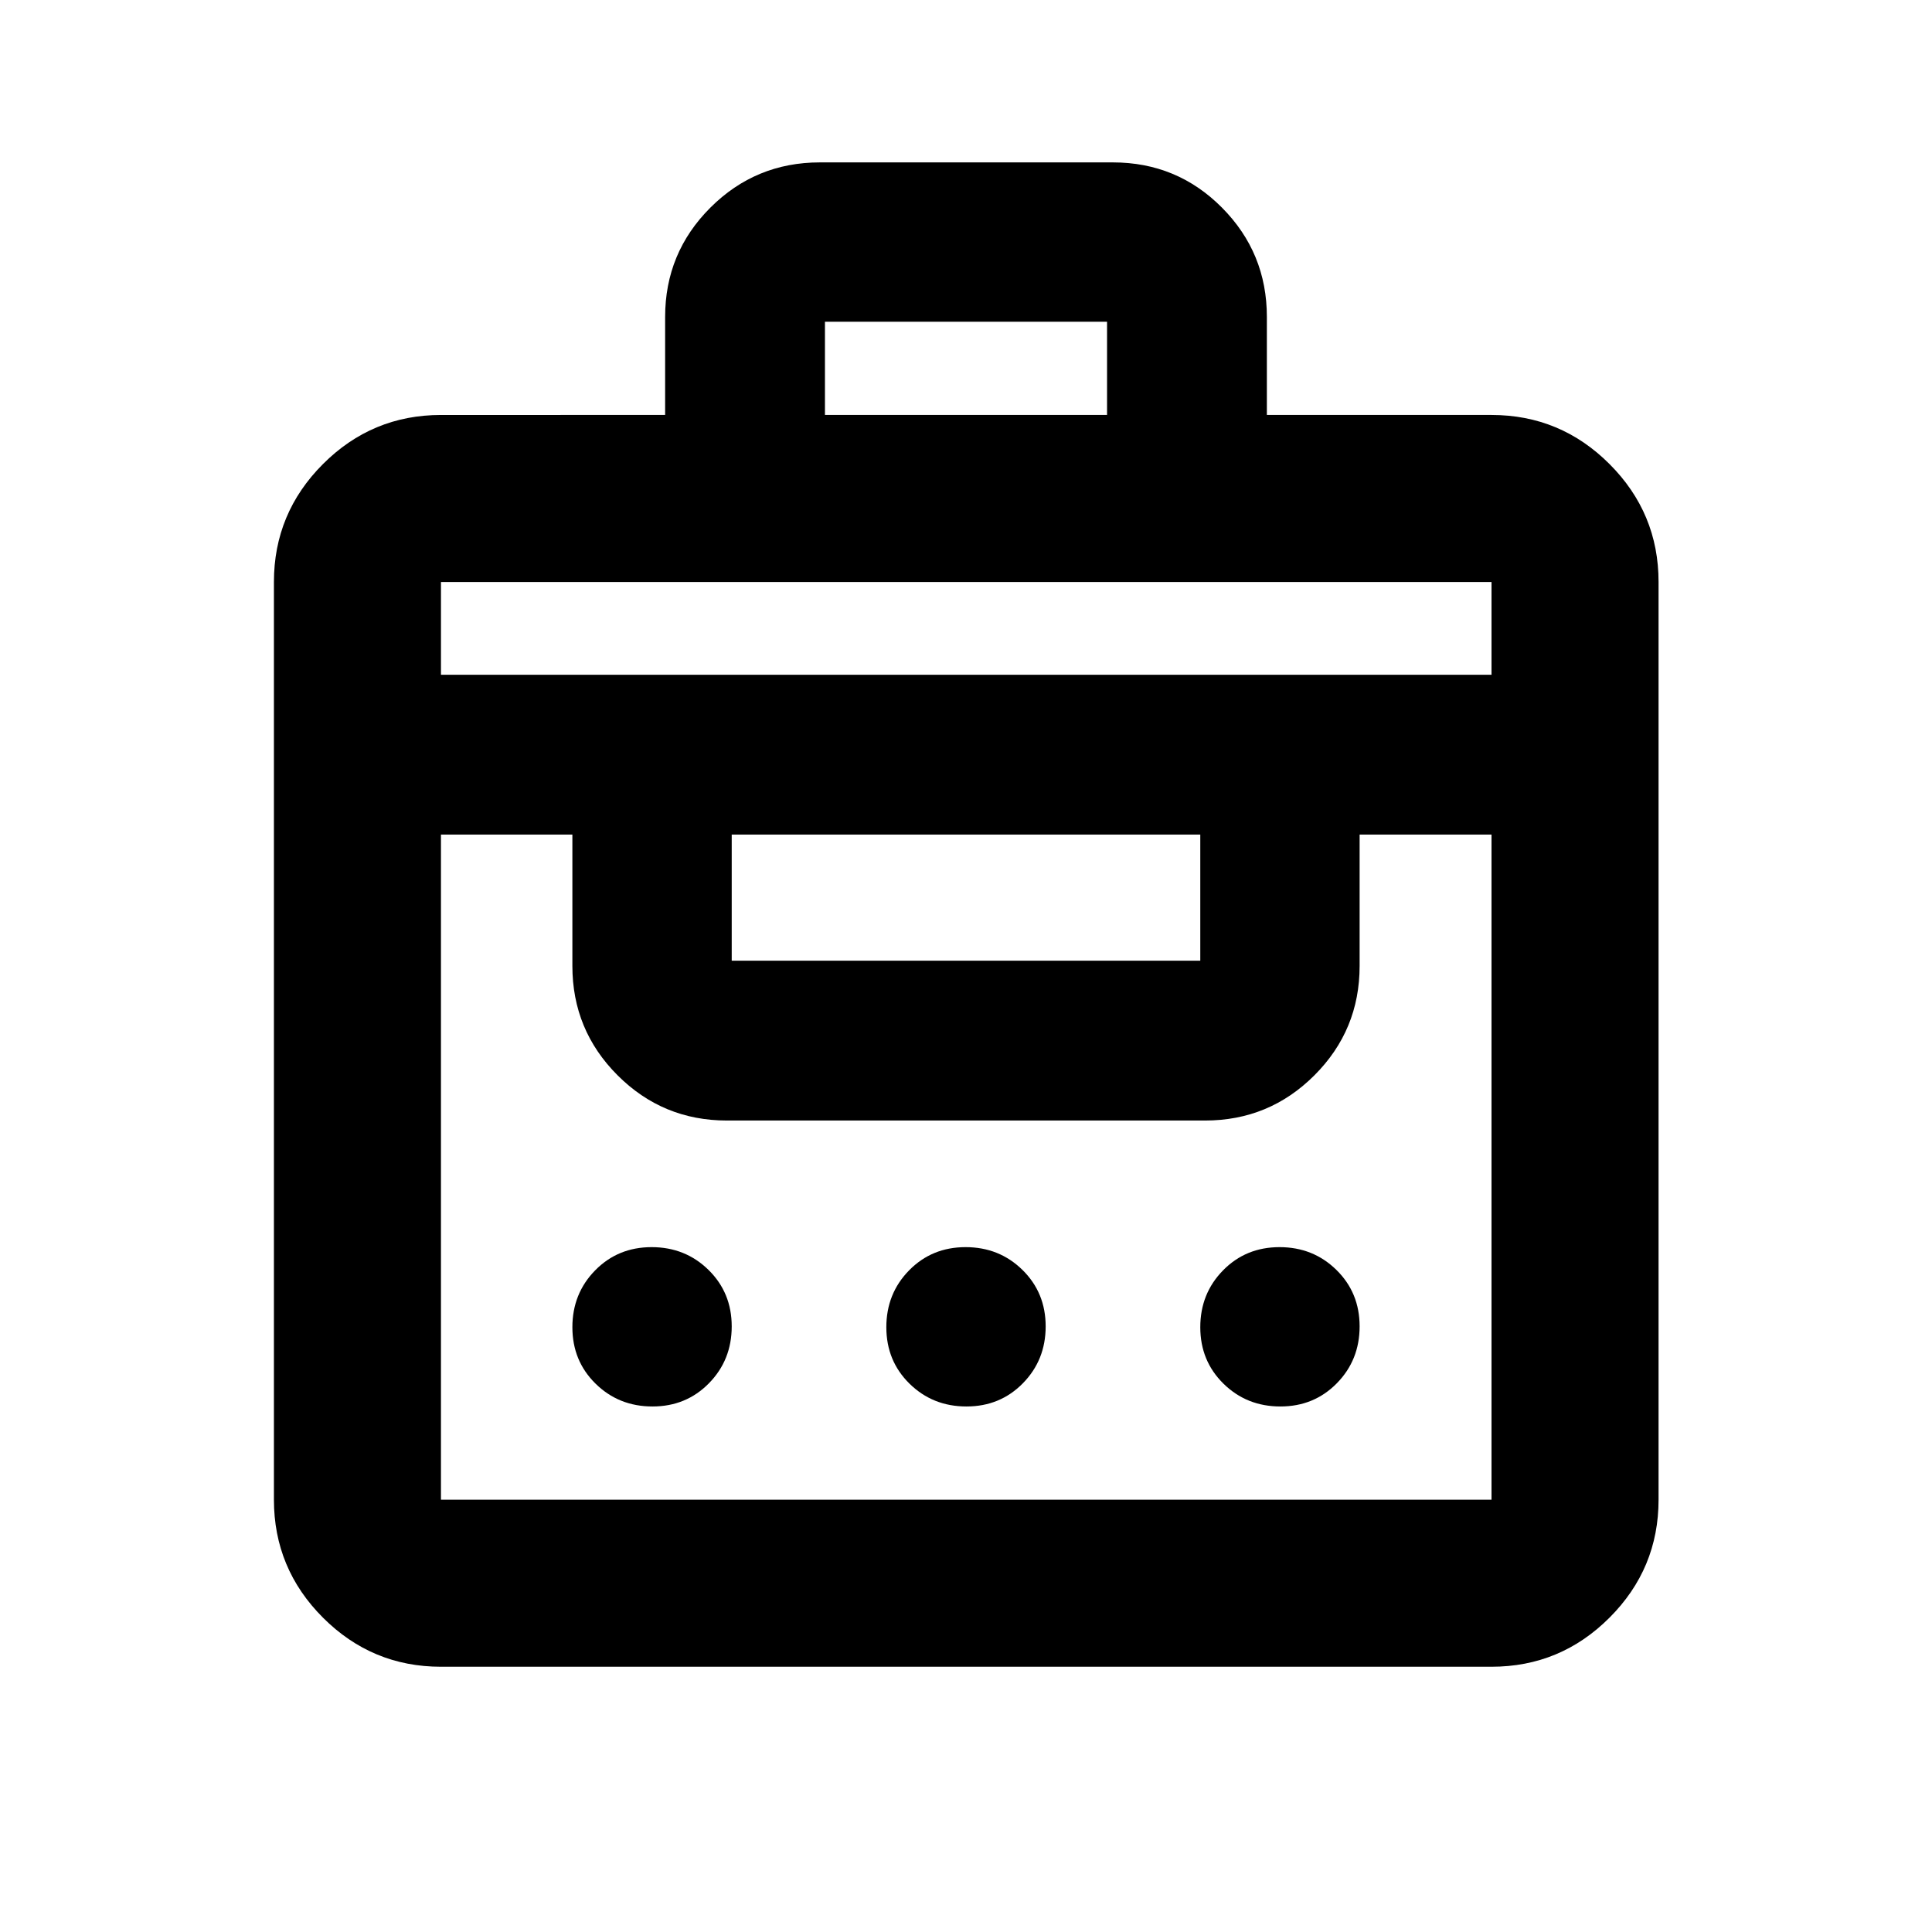 <svg xmlns="http://www.w3.org/2000/svg" height="20" viewBox="0 -960 960 960" width="20"><path d="M330.5-753.805v-48.717q0-31.852 22.491-54.317 22.491-22.466 54.38-22.466h145.61q31.889 0 54.204 22.466 22.315 22.465 22.315 54.317v48.717h111.63q34.238 0 58.619 24.382 24.382 24.381 24.382 58.619v456q0 34.237-24.382 58.619-24.381 24.381-58.619 24.381H219.109q-34.238 0-58.619-24.381-24.381-24.382-24.381-58.619v-456q0-34.238 24.381-58.619 24.381-24.382 58.619-24.382H330.5ZM219.109-214.804H741.13v-330.5h-65.543V-480q0 31.852-22.465 54.317-22.465 22.466-54.318 22.466H361.196q-31.853 0-54.318-22.466-22.465-22.465-22.465-54.317v-65.304h-65.304v330.5Zm105.102-46.326q-16.735 0-28.267-11.321-11.531-11.321-11.531-28.056t11.321-28.266q11.32-11.531 28.055-11.531t28.267 11.32q11.531 11.321 11.531 28.056t-11.321 28.266q-11.32 11.532-28.055 11.532Zm156 0q-16.735 0-28.267-11.321-11.531-11.321-11.531-28.056t11.321-28.266q11.32-11.531 28.055-11.531t28.267 11.32q11.531 11.321 11.531 28.056t-11.321 28.266q-11.32 11.532-28.055 11.532Zm156 0q-16.735 0-28.267-11.321-11.531-11.321-11.531-28.056t11.321-28.266q11.32-11.531 28.055-11.531t28.267 11.32q11.531 11.321 11.531 28.056t-11.321 28.266q-11.32 11.532-28.055 11.532Zm-272.624-221.5h232.826v-62.674H363.587v62.674ZM219.109-624.717H741.13v-46.087H219.109v46.087Zm190.804-129.088h140.174v-46.326H409.913v46.326Z"/></svg>
